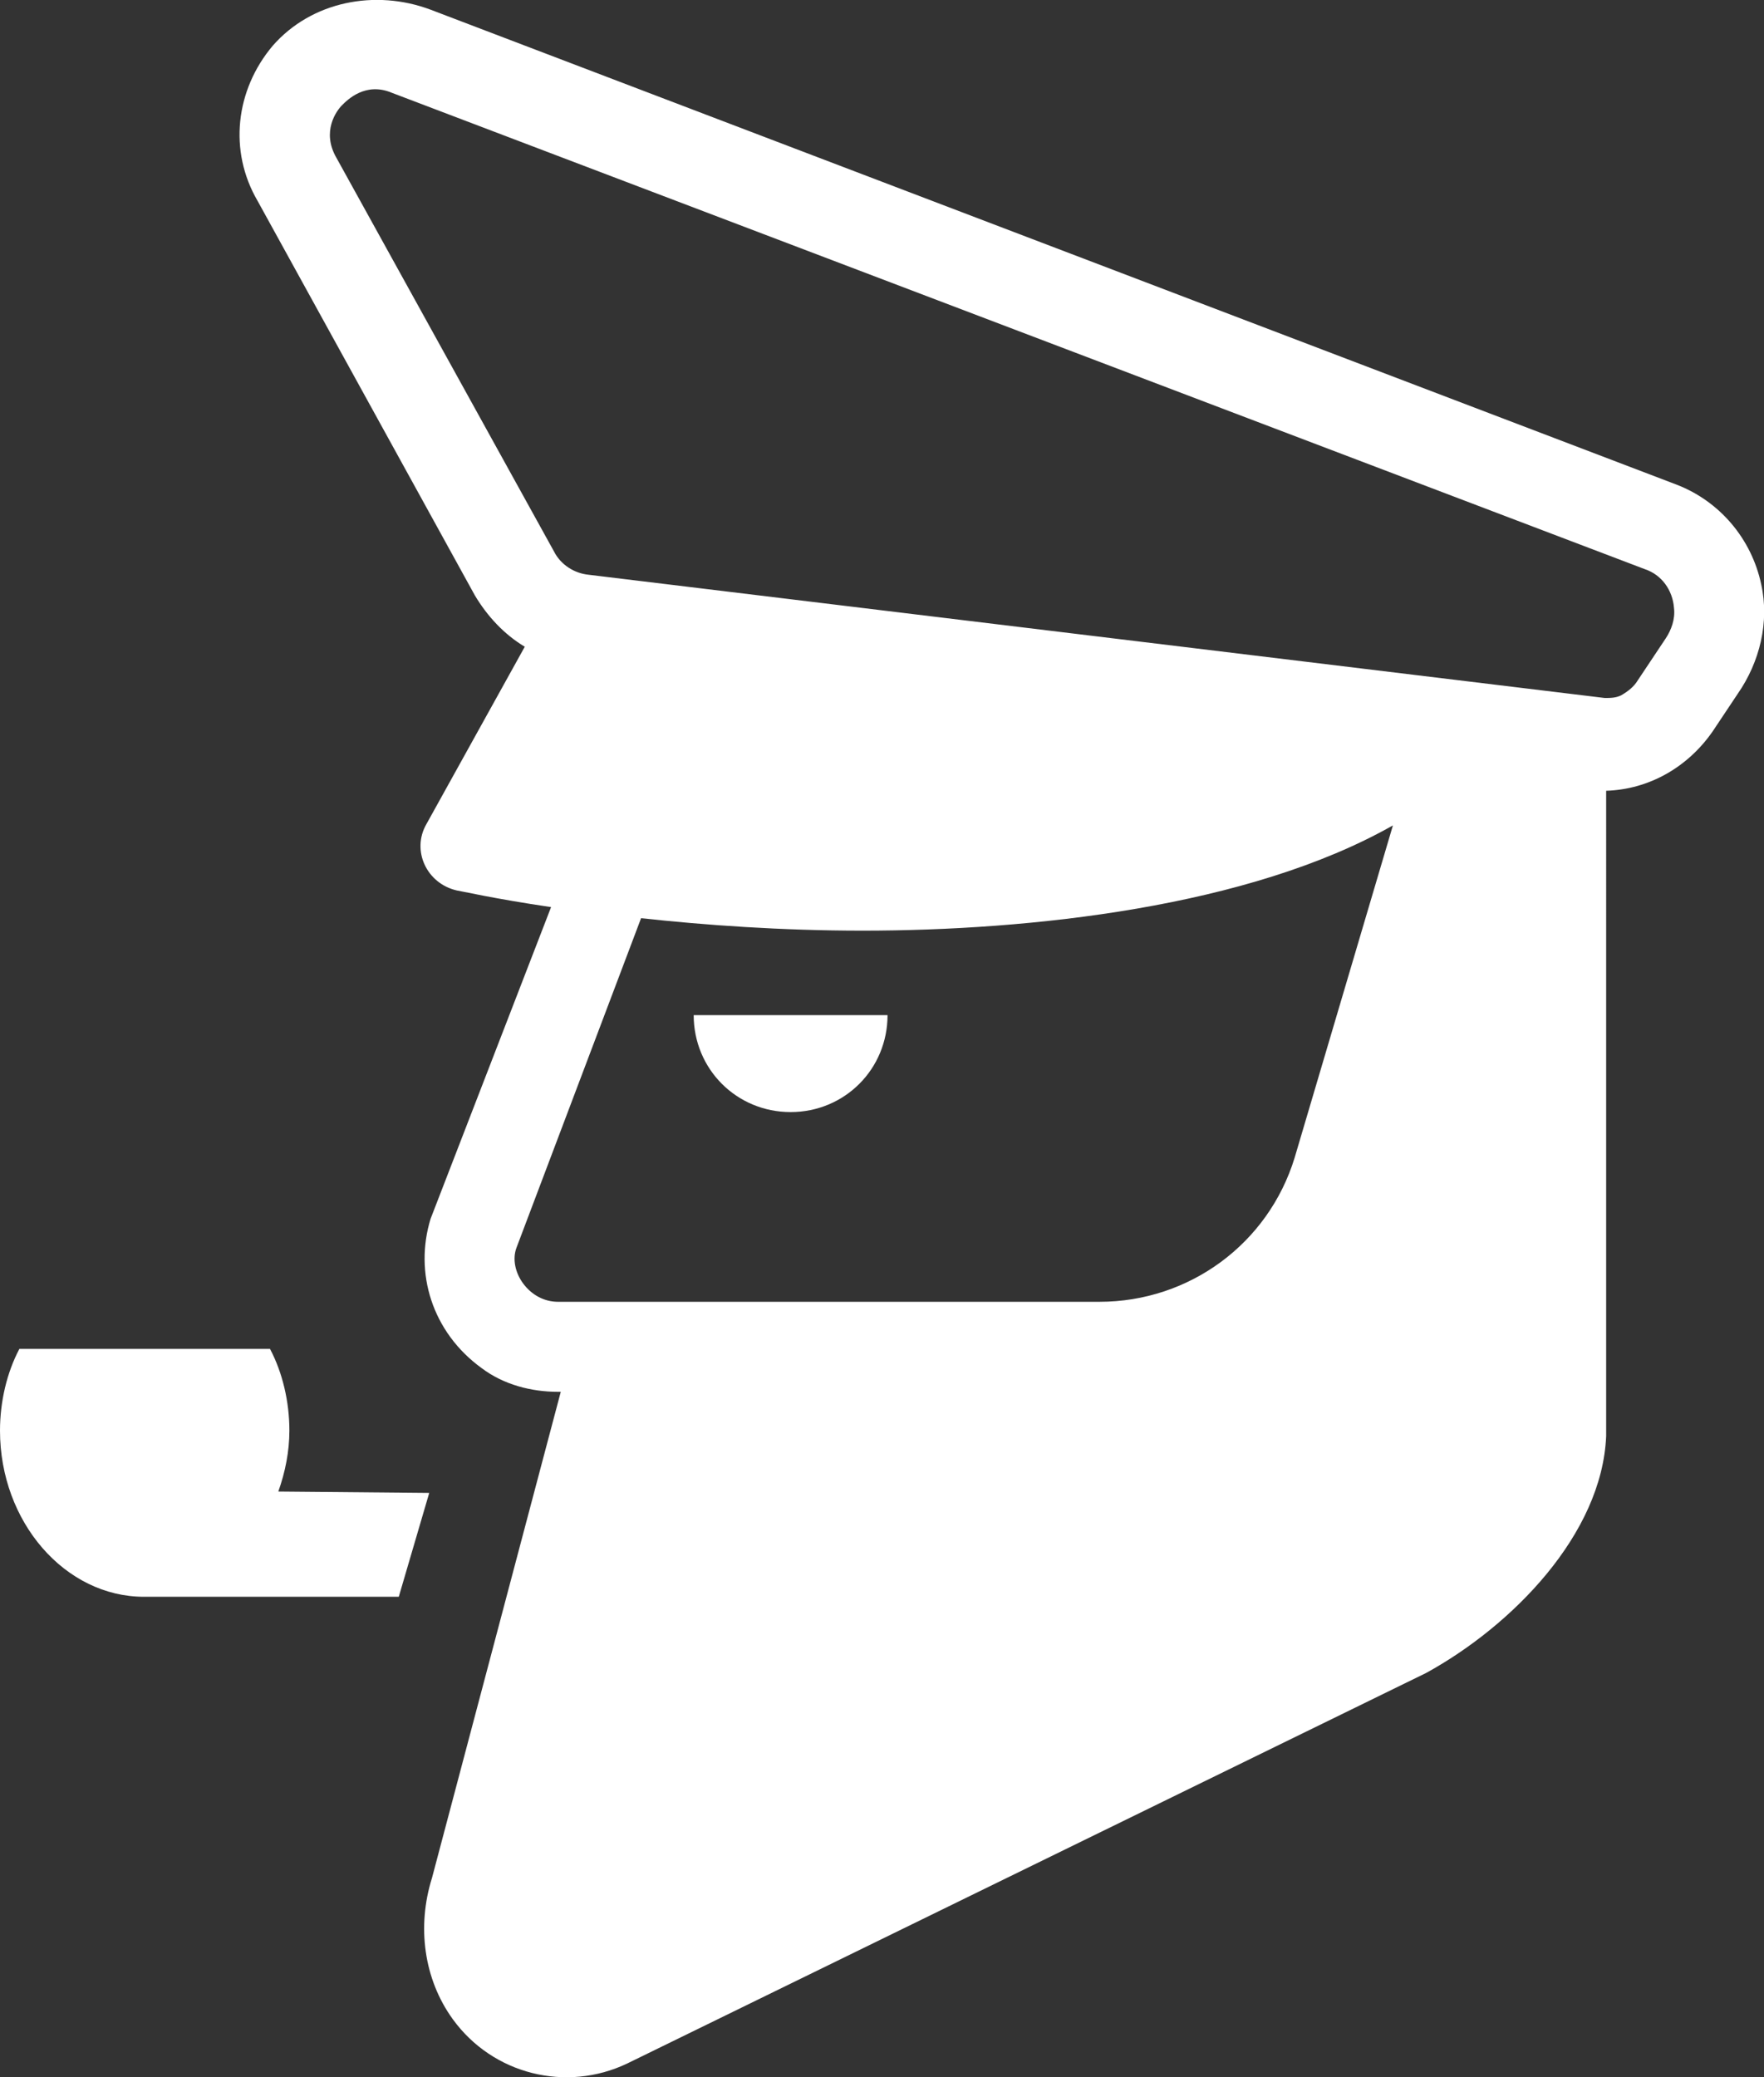 <?xml version="1.0" encoding="utf-8"?>
<!-- Generator: Adobe Illustrator 21.1.0, SVG Export Plug-In . SVG Version: 6.00 Build 0)  -->
<svg version="1.1" id="Layer_1" xmlns="http://www.w3.org/2000/svg" xmlns:xlink="http://www.w3.org/1999/xlink" x="0px" y="0px"
	 viewBox="0 0 127.4 150" style="enable-background:new 0 0 127.4 150;" xml:space="preserve">
<rect x="0" y="0" width="127.4" height="150" fill="#333333" stroke="none"/>
<style type="text/css">
	.st0{fill:#FFFFFF;}
</style>
<g>
	<path class="st0" d="M103,120.8c6.2-3.4,12.7-10,13-17.1V57.1c3.1-0.1,5.9-1.7,7.7-4.3l1.8-2.7c1.6-2.3,2.3-5.2,1.7-7.9
		c-0.7-3.3-3-6-6.1-7.2l-90-34.3c-4-1.5-8.6-0.6-11.4,2.6c-2.7,3.2-3.2,7.6-1.1,11.2L34.3,43c0.9,1.5,2.1,2.8,3.6,3.7l-7.1,12.8
		c-1.1,1.9,0,4.3,2.2,4.8c0.1,0,2.7,0.6,6.8,1.2L31.1,88c-1.2,3.9,0.1,8.2,3.7,10.8c1.6,1.2,3.6,1.7,5.5,1.7h0.2l-9.3,35.1
		c-1.1,3.5-0.6,7.3,1.5,10.2c2.9,4,8.2,5.3,12.6,3.2L103,120.8z M40.3,94c-1,0-1.9-0.5-2.5-1.3s-0.8-1.8-0.5-2.6l9-23.8
		c4.6,0.5,10.1,0.9,16,0.9c12.1,0,27.9-1.7,38.3-7.6l-7.1,24C91.6,89.8,85.9,94,79.4,94 M42.5,41.5c-1-0.1-2-0.7-2.5-1.7L24.3,11.4
		c-1.1-1.9,0-3.4,0.4-3.8s1.7-1.7,3.6-0.9l90.5,34.4c1.2,0.4,2,1.5,2.1,2.8c0.1,0.8-0.2,1.6-0.6,2.2l-2,3c-0.3,0.5-0.7,0.8-1.2,1.1
		c-0.4,0.2-0.8,0.2-1.2,0.2L42.5,41.5z"/>
	<path class="st0" d="M64.1,73.3c0,3.9-3.1,7-7,7s-7-3.1-7-7"/>
	<path class="st0" d="M20.1,107.7c0.5-1.4,0.8-2.9,0.8-4.4c0-2.1-0.5-4.2-1.4-5.9H1.4c-0.9,1.7-1.4,3.8-1.4,5.9
		c0,6.6,4.7,12,10.4,12h18.4l2.2-7.5L20.1,107.7L20.1,107.7z"/>
</g>
</svg>
